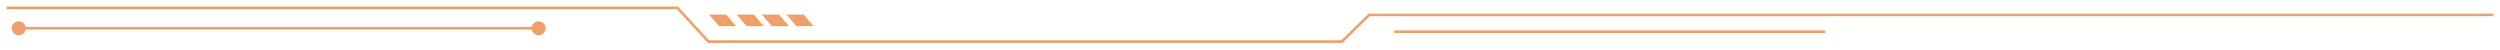 <svg width="1903.5" height="38" viewBox="0 0 1903.5 38" fill="none" xmlns="http://www.w3.org/2000/svg">
<g filter="url(#filter0_d_27_68)">
<path d="M1898.5 11.35L1042.425 11.35L1021.71 31.681L539.49 31.681L515.745 6L5 6" stroke="#EF9F6C" stroke-width="2"/>
</g>
<path d="M415.423 21.515C415.423 18.57 413.035 16.382 410.089 16.182C407.144 16.182 404.757 18.57 404.757 21.515C404.757 24.461 407.144 26.849 410.089 26.849C413.035 26.849 415.423 24.461 415.423 21.515ZM19.576 21.515C19.576 18.57 17.188 16.382 14.243 16.182C11.297 16.182 8.909 18.57 8.909 21.515C8.909 24.461 11.297 26.849 14.243 26.849C17.188 26.849 19.576 24.461 19.576 21.515ZM410.089 20.515L14.243 20.515L14.243 22.515L410.089 22.515L410.089 20.515Z" fill="#EF9F6C"/>
<line x1="1389.825" y1="24.121" x2="1061.55" y2="24.121" stroke="#EF9F6C" stroke-width="2"/>
<path d="M619.49 19.91L606.42 19.91L598.77 11.083L611.84 11.083L619.49 19.91Z" fill="#EF9F6C"/>
<path d="M600.685 19.91L587.615 19.91L579.965 11.083L593.035 11.083L600.685 19.91Z" fill="#EF9F6C"/>
<path d="M581.56 19.91L568.49 19.91L560.845 11.083L573.91 11.083L581.56 19.91Z" fill="#EF9F6C"/>
<path d="M560.525 19.91L547.455 19.91L539.81 11.083L552.875 11.083L560.525 19.91Z" fill="#EF9F6C"/>
<defs>
<filter id="filter0_d_27_68" x="0" y="0" width="1903.5" height="37.681" filterUnits="userSpaceOnUse" color-interpolation-filters="sRGB">
<feFlood flood-opacity="0" result="BackgroundImageFix"/>
<feColorMatrix in="SourceAlpha" type="matrix" values="0 0 0 0 0 0 0 0 0 0 0 0 0 0 0 0 0 0 127 0" result="hardAlpha"/>
<feOffset/>
<feGaussianBlur stdDeviation="2.5"/>
<feComposite in2="hardAlpha" operator="out"/>
<feColorMatrix type="matrix" values="0 0 0 0 0.937 0 0 0 0 0.624 0 0 0 0 0.424 0 0 0 0.3 0"/>
<feBlend mode="normal" in2="BackgroundImageFix" result="effect1_dropShadow_27_68"/>
<feBlend mode="normal" in="SourceGraphic" in2="effect1_dropShadow_27_68" result="shape"/>
</filter>
</defs>
</svg>
